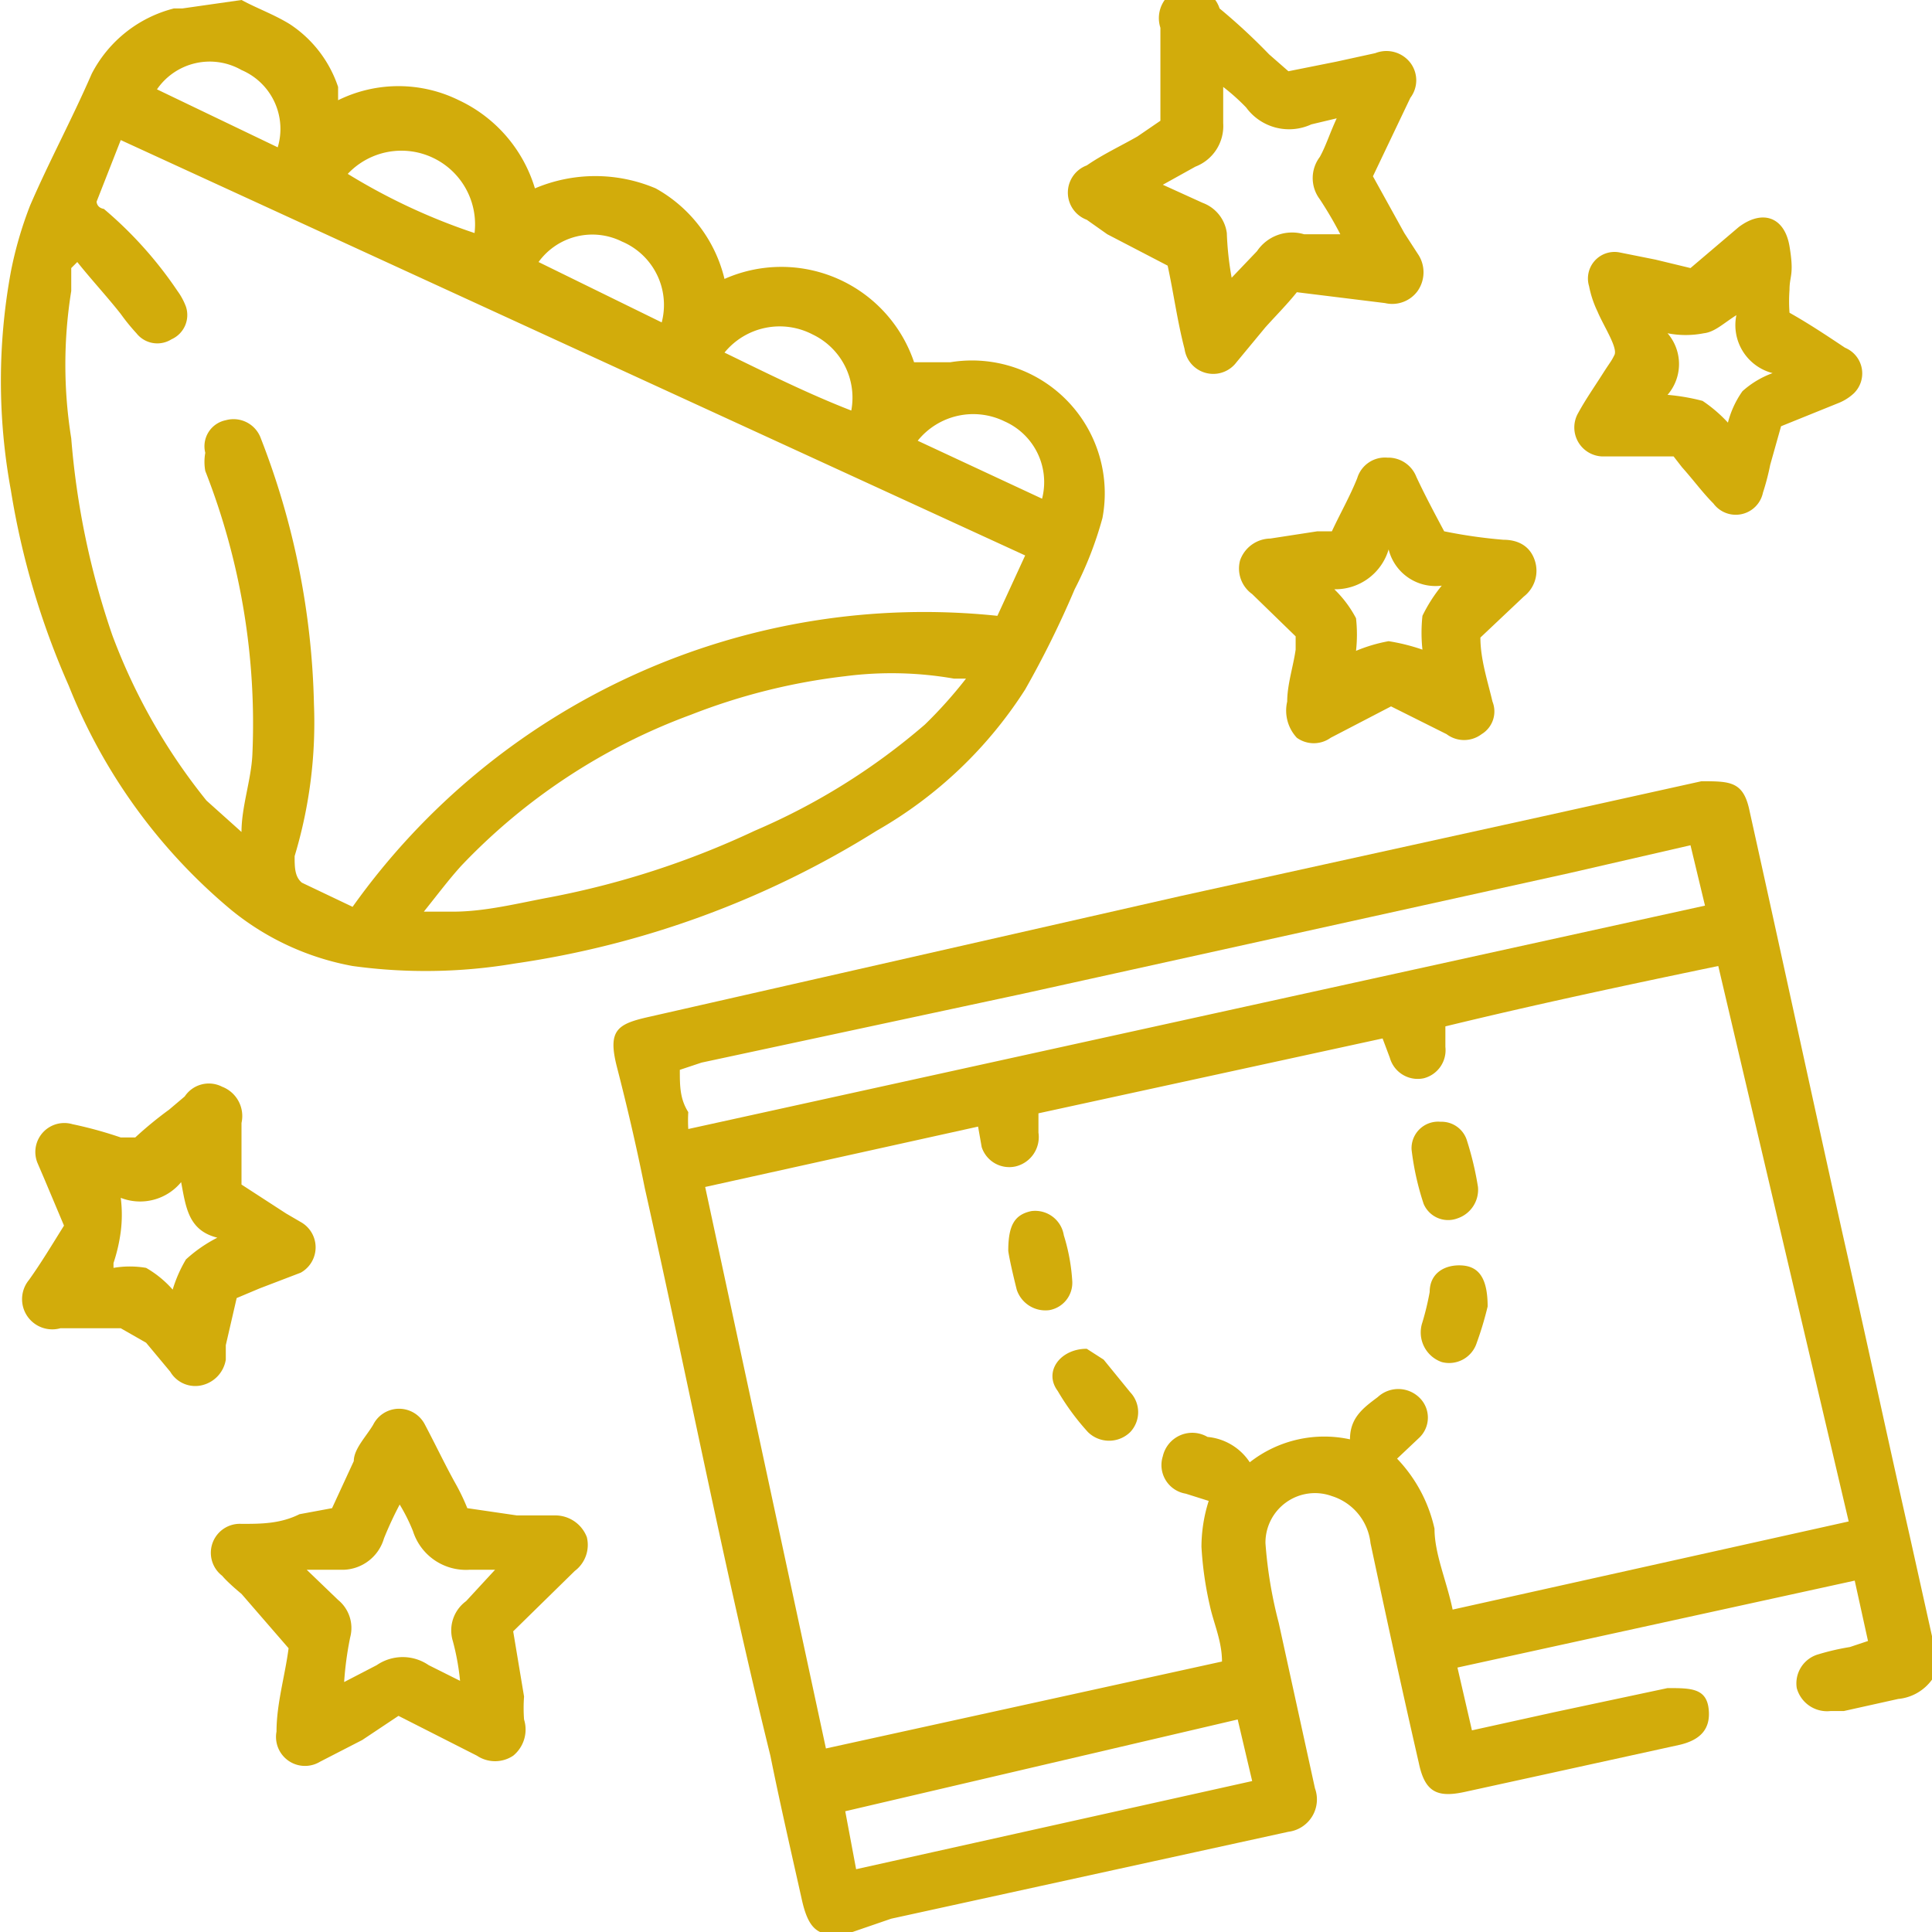 <svg id="Layer_1" data-name="Layer 1" xmlns="http://www.w3.org/2000/svg" viewBox="0 0 16 16"><defs><style>.cls-1{fill:#d2ac0b;}</style></defs><path class="cls-1" d="M16,13.91a.39.39,0,0,1-.28.16l-.45.1-.11,0a.26.26,0,0,1-.28-.19.25.25,0,0,1,.18-.28,2,2,0,0,1,.26-.06l.15-.05-.11-.5-3.29.72.12.52.68-.15.94-.2c.19,0,.32,0,.34.17s-.07.26-.24.3l-1.14.25-.64.14c-.23.05-.33,0-.38-.24-.14-.61-.27-1.21-.4-1.82a.46.46,0,0,0-.32-.39.41.41,0,0,0-.55.39,3.64,3.64,0,0,0,.11.66l.3,1.37a.27.27,0,0,1-.22.36l-3.29.72L7.06,16c-.27.06-.36,0-.42-.27s-.18-.79-.26-1.19C6,13,5.69,11.4,5.34,9.84c-.07-.35-.15-.69-.23-1s0-.36.27-.42l4.4-1,3-.66,1.31-.29c.24,0,.35,0,.4.25.26,1.17.51,2.33.77,3.5.19.84.37,1.68.56,2.52l.18.81M5.84,9.83l1,4.65,3.28-.72c0-.17-.07-.32-.1-.46a2.89,2.89,0,0,1-.07-.49,1.26,1.26,0,0,1,.06-.38l-.19-.06a.24.24,0,0,1-.19-.31A.25.25,0,0,1,10,11.9a.47.47,0,0,1,.35.21,1,1,0,0,1,.83-.19c0-.18.11-.26.23-.35a.25.25,0,0,1,.34,0,.23.23,0,0,1,0,.34l-.18.17a1.22,1.22,0,0,1,.31.58c0,.21.1.43.15.67l3.28-.73L14.23,8c-.77.16-1.52.32-2.26.5v.17a.24.24,0,0,1-.18.26.24.24,0,0,1-.28-.17l-.06-.16L8.6,9.22c0,.07,0,.11,0,.16a.25.25,0,0,1-.19.28.24.24,0,0,1-.28-.16L8.1,9.33ZM14,7l-1,.23-4.53,1L5.81,8.8l-.18.06c0,.13,0,.24.07.35a1.21,1.21,0,0,0,0,.14L14.12,7.5ZM7.09,15.48l3.28-.73-.12-.51L7,15Z" transform="translate(0 0)"/><path class="cls-1" d="M2,0c.13.07.27.12.4.2a1,1,0,0,1,.4.52l0,.11a1.13,1.13,0,0,1,1,0,1.18,1.18,0,0,1,.63.73,1.28,1.28,0,0,1,1,0A1.17,1.17,0,0,1,6,2.31,1.16,1.16,0,0,1,7.57,3L7.87,3A1.1,1.1,0,0,1,9.13,4.29a3,3,0,0,1-.23.59,8,8,0,0,1-.41.83A3.54,3.54,0,0,1,7.26,6.88a7.73,7.73,0,0,1-3,1.1A4.43,4.43,0,0,1,2.92,8a2.22,2.22,0,0,1-1-.46A4.65,4.65,0,0,1,.57,5.68,6.56,6.56,0,0,1,.09,4.06a5,5,0,0,1,0-1.81A3.2,3.2,0,0,1,.25,1.7C.41,1.33.59,1,.76.61A1.06,1.06,0,0,1,1.44.07l.07,0ZM.8,1.67s0,.05.06.06a3.3,3.3,0,0,1,.61.68.54.54,0,0,1,.07.13.22.22,0,0,1-.12.27.22.22,0,0,1-.29-.05A1.67,1.67,0,0,1,1,2.6C.89,2.46.76,2.32.64,2.17l-.05.05c0,.06,0,.12,0,.19a3.84,3.84,0,0,0,0,1.22A6.61,6.61,0,0,0,.93,5.26a4.91,4.91,0,0,0,.78,1.37L2,6.89H2c0-.21.08-.43.09-.64a5.73,5.73,0,0,0-.39-2.35.42.42,0,0,1,0-.15.22.22,0,0,1,.17-.27.24.24,0,0,1,.29.15A6.43,6.43,0,0,1,2.6,5.83a3.83,3.83,0,0,1-.16,1.26c0,.09,0,.17.06.22l.42.2A5.81,5.81,0,0,1,8.26,5.1l.23-.5L1,1.16ZM8,5.62l-.1,0A3,3,0,0,0,7,5.6a5.11,5.11,0,0,0-1.28.32A5,5,0,0,0,3.82,7.17c-.1.11-.19.23-.31.38h.24c.27,0,.54-.07.81-.12a7.11,7.11,0,0,0,1.69-.55A5.4,5.4,0,0,0,7.66,6,3.7,3.7,0,0,0,8,5.62ZM6,2.92c.35.17.69.34,1.05.48a.58.58,0,0,0-.32-.63A.59.59,0,0,0,6,2.92ZM1.3.74l1,.48A.53.53,0,0,0,2,.58.53.53,0,0,0,1.3.74Zm1.58.7a5.05,5.05,0,0,0,1.05.49.61.61,0,0,0-1.05-.49ZM8.63,4.13a.55.55,0,0,0-.31-.64.59.59,0,0,0-.72.16ZM5.48,2.67A.57.57,0,0,0,5.15,2a.55.55,0,0,0-.69.17Z" transform="translate(0 0)"/><path class="cls-1" d="M2.75,12.49l.18-.39c0-.1.1-.2.16-.3a.24.24,0,0,1,.43,0c.09.17.17.34.26.5a1.72,1.72,0,0,1,.09.19l.41.06.32,0a.28.28,0,0,1,.26.18.27.27,0,0,1-.1.28l-.51.5.09.54a1.29,1.29,0,0,0,0,.19.28.28,0,0,1-.09.3.27.27,0,0,1-.3,0l-.65-.33L3,14.41l-.35.18a.24.24,0,0,1-.36-.25c0-.23.07-.46.1-.69a.1.1,0,0,0,0,0L2,13.2s-.11-.09-.16-.15A.24.24,0,0,1,2,12.62c.16,0,.32,0,.48-.08Zm.1,1.44.27-.14a.38.38,0,0,1,.43,0l.26.13a2,2,0,0,0-.06-.33.3.3,0,0,1,.11-.33L4.1,13l-.21,0a.46.46,0,0,1-.47-.32,1.48,1.48,0,0,0-.11-.22,3,3,0,0,0-.13.28.36.36,0,0,1-.33.26l-.31,0,.26.25a.3.3,0,0,1,.1.31A2.75,2.75,0,0,0,2.85,13.93Z" transform="translate(0 0)"/><path class="cls-1" d="M9.61,1c0-.14,0-.29,0-.43s0-.23,0-.34A.24.24,0,0,1,10.1.07a5,5,0,0,1,.41.38l.16.14.4-.08.32-.07a.25.25,0,0,1,.29.08.24.24,0,0,1,0,.29l-.31.65.26.47.11.17a.27.27,0,0,1,0,.31.26.26,0,0,1-.27.1l-.73-.09c-.08.1-.17.19-.26.29L10.24,3a.24.24,0,0,1-.43-.11c-.06-.23-.09-.46-.14-.69,0,0,0,0,0,0l-.5-.26L9,1.82a.24.24,0,0,1,0-.45c.13-.09.28-.16.42-.24ZM10.2,2.3l.21-.22a.35.35,0,0,1,.39-.14l.3,0a3.22,3.22,0,0,0-.17-.29.29.29,0,0,1,0-.35c.05-.09.08-.19.14-.32l-.21.05a.44.44,0,0,1-.54-.14,1.72,1.72,0,0,0-.19-.17c0,.13,0,.22,0,.3a.36.36,0,0,1-.23.36l-.27.15.33.15a.31.31,0,0,1,.2.25A2.58,2.58,0,0,0,10.2,2.3Z" transform="translate(0 0)"/><path class="cls-1" d="M1,11,.5,11a.25.25,0,0,1-.26-.4c.1-.14.19-.29.29-.45L.37,9.77.31,9.63A.24.24,0,0,1,.6,9.31,3.39,3.39,0,0,1,1,9.42l.12,0a3.11,3.11,0,0,1,.28-.23l.13-.11A.24.24,0,0,1,1.84,9,.26.26,0,0,1,2,9.3c0,.16,0,.33,0,.51l.37.24.12.07a.24.24,0,0,1,0,.42l-.34.13-.19.08-.09.39,0,.12a.26.26,0,0,1-.19.21.24.24,0,0,1-.27-.11l-.2-.24Zm-.06-.5a.8.8,0,0,1,.27,0,.87.87,0,0,1,.22.18,1.12,1.12,0,0,1,.11-.25,1.17,1.17,0,0,1,.26-.18c-.24-.06-.26-.25-.3-.46A.44.44,0,0,1,1,9.92,1.11,1.11,0,0,1,1,10.2,1.39,1.39,0,0,1,.94,10.46Z" transform="translate(0 0)"/><path class="cls-1" d="M13.86,3.78l-.28,0h-.31a.24.24,0,0,1-.2-.36c.06-.11.13-.21.2-.32s.07-.1.1-.16-.09-.24-.14-.36a.86.86,0,0,1-.07-.21.22.22,0,0,1,.25-.28l.3.06.29.07.4-.34c.2-.15.38-.08.42.16s0,.24,0,.36a1.28,1.28,0,0,0,0,.19c.16.09.31.19.46.29a.23.23,0,0,1,.07.38.41.41,0,0,1-.13.08l-.47.19-.09.32a2,2,0,0,1-.06.23.23.23,0,0,1-.41.09c-.09-.09-.17-.2-.26-.3Zm.52-1.17c-.11.07-.18.14-.27.15a.78.78,0,0,1-.3,0,.39.39,0,0,1,0,.51,1.72,1.72,0,0,1,.29.05,1.18,1.18,0,0,1,.21.18.79.79,0,0,1,.12-.26.76.76,0,0,1,.25-.15A.41.41,0,0,1,14.38,2.61Z" transform="translate(0 0)"/><path class="cls-1" d="M10.73,5.27l-.36-.35a.26.26,0,0,1-.1-.28.27.27,0,0,1,.25-.18l.39-.06.12,0c.07-.15.15-.29.21-.44a.24.24,0,0,1,.25-.17.25.25,0,0,1,.24.16c.07.15.15.3.23.45a4.13,4.13,0,0,0,.49.07c.12,0,.22.05.26.17a.27.27,0,0,1-.09.3l-.36.34c0,.18.06.36.1.53a.22.22,0,0,1-.09.27.24.24,0,0,1-.29,0l-.46-.23-.5.26a.24.24,0,0,1-.28,0,.33.33,0,0,1-.08-.3c0-.14.05-.29.07-.43Zm.77-.72a.46.46,0,0,1-.45.33.94.94,0,0,1,.18.24,1.22,1.22,0,0,1,0,.27,1.3,1.3,0,0,1,.27-.08,1.64,1.64,0,0,1,.28.07,1.31,1.31,0,0,1,0-.28,1.27,1.27,0,0,1,.16-.25A.4.4,0,0,1,11.5,4.55Z" transform="translate(0 0)"/><path class="cls-1" d="M8.35,10.36c0-.21.05-.3.19-.33a.24.24,0,0,1,.27.2,1.59,1.59,0,0,1,.07.38.23.23,0,0,1-.19.24.25.25,0,0,1-.27-.17C8.39,10.56,8.36,10.43,8.35,10.36Z" transform="translate(0 0)"/><path class="cls-1" d="M9,11.17l.14.09.22.27a.24.24,0,0,1,0,.33.25.25,0,0,1-.35,0,2,2,0,0,1-.25-.34C8.64,11.36,8.78,11.17,9,11.17Z" transform="translate(0 0)"/><path class="cls-1" d="M11.93,9.29a.22.22,0,0,1,.22.16,2.62,2.62,0,0,1,.09.38.25.25,0,0,1-.17.26.22.22,0,0,1-.28-.12,2.26,2.26,0,0,1-.1-.45A.22.22,0,0,1,11.93,9.29Z" transform="translate(0 0)"/><path class="cls-1" d="M12.32,10.82a2.78,2.78,0,0,1-.09.3.24.24,0,0,1-.29.16.26.26,0,0,1-.16-.33,2.27,2.27,0,0,0,.06-.25c0-.16.13-.23.27-.22S12.32,10.59,12.32,10.82Z" transform="translate(0 0)"/></svg>